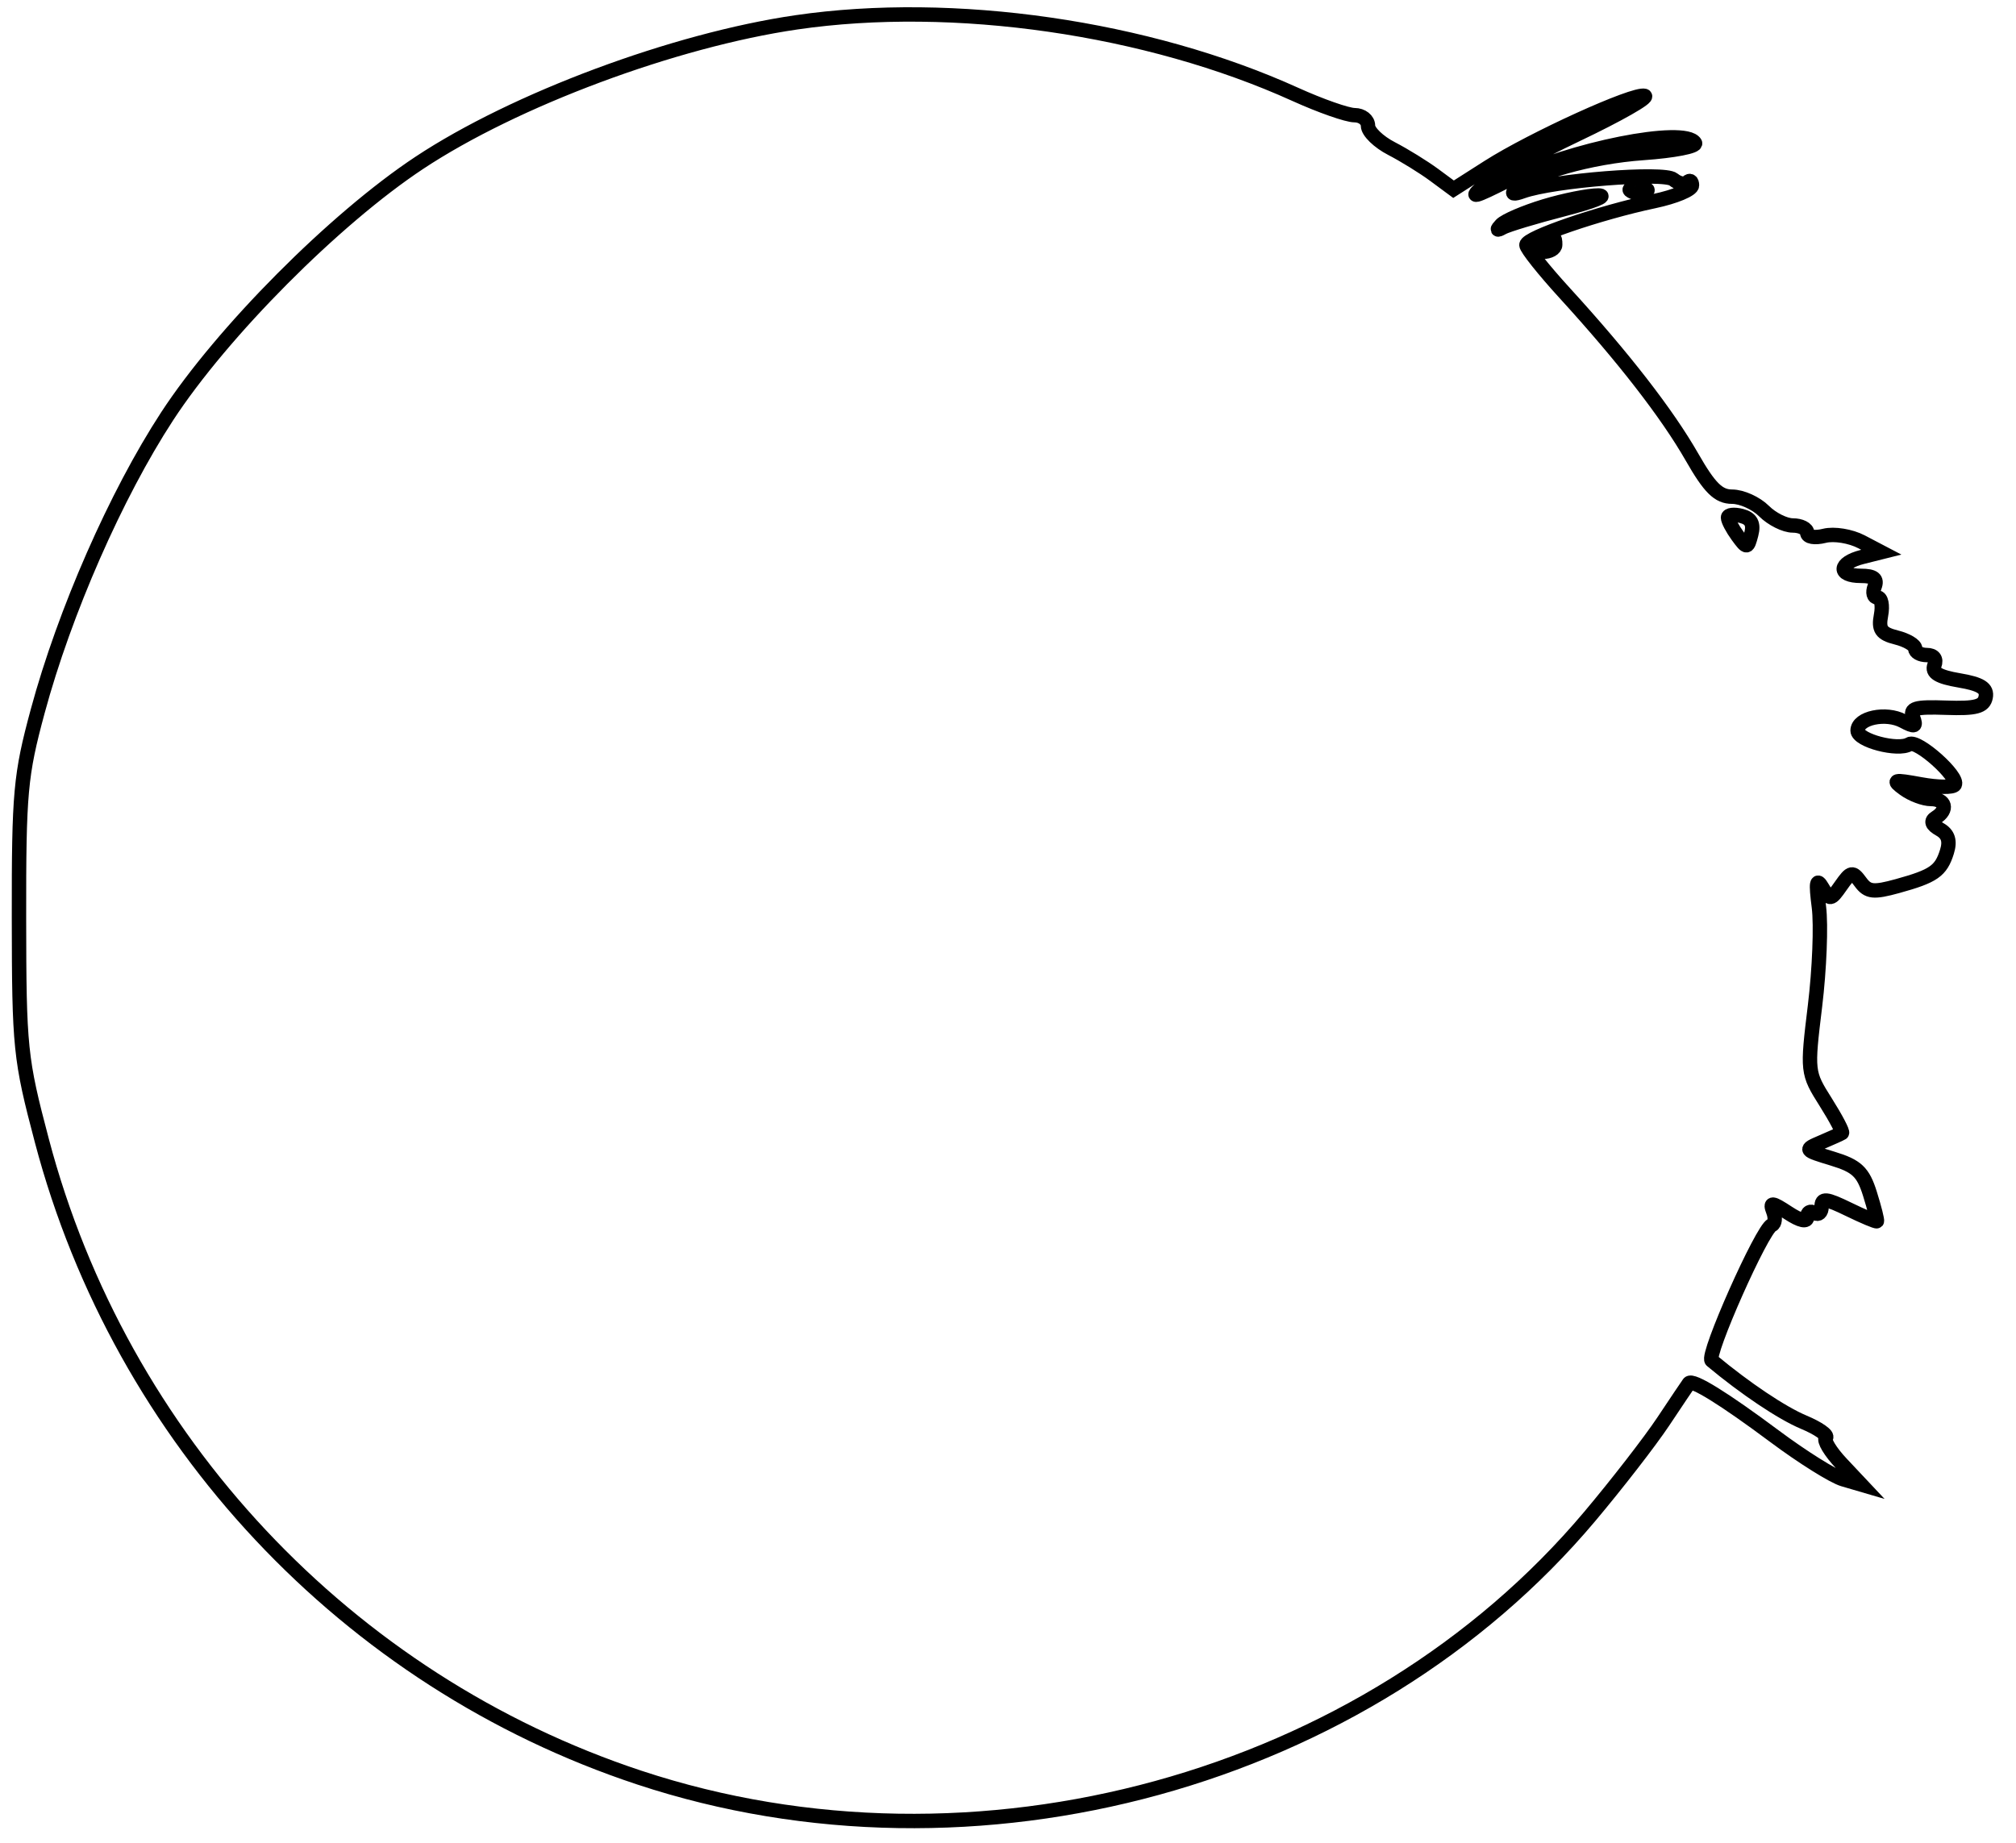 <svg xmlns="http://www.w3.org/2000/svg" width="280" height="256" viewBox="0 0 280 256" version="1.1">
	<path d="M 110.609 3.104 C 93.640 5.580, 71.505 13.831, 58.222 22.631 C 46.469 30.418, 30.867 46.108, 23.207 57.843 C 16.118 68.704, 8.966 85.005, 5.238 98.799 C 2.837 107.685, 2.618 110.096, 2.636 127.500 C 2.655 145.598, 2.806 147.068, 5.815 158.469 C 16.776 200.004, 48.206 233.519, 88.789 246.946 C 135.450 262.385, 189.865 247.431, 220.795 210.668 C 224.574 206.176, 229.165 200.250, 230.996 197.500 C 232.826 194.750, 234.438 192.351, 234.576 192.169 C 235.039 191.562, 239.428 194.280, 246.500 199.553 C 250.350 202.424, 254.625 205.102, 256 205.505 L 258.500 206.238 255.736 203.299 C 254.216 201.683, 253.252 200.081, 253.594 199.739 C 253.936 199.397, 252.553 198.422, 250.520 197.573 C 247.496 196.309, 242.391 192.888, 237.730 189.002 C 236.914 188.322, 244.735 170.721, 246.091 170.185 C 246.529 170.012, 246.618 169.169, 246.289 168.311 C 245.779 166.981, 246.082 167.008, 248.345 168.491 C 250.056 169.612, 251 169.813, 251 169.056 C 251 168.410, 251.450 168.160, 252 168.500 C 252.550 168.840, 253 168.456, 253 167.646 C 253 166.413, 253.609 166.470, 256.750 168 C 258.813 169.004, 260.579 169.749, 260.676 169.654 C 260.773 169.559, 260.339 167.840, 259.711 165.834 C 258.763 162.807, 257.885 161.980, 254.535 160.963 C 250.553 159.754, 250.533 159.724, 253 158.672 C 254.375 158.086, 255.645 157.513, 255.822 157.398 C 255.999 157.283, 254.978 155.342, 253.553 153.084 C 250.994 149.031, 250.976 148.862, 252.084 139.750 C 252.701 134.673, 252.945 128.491, 252.625 126.010 C 252.175 122.517, 252.287 121.914, 253.119 123.334 C 254.143 125.082, 254.264 125.068, 255.694 123.026 C 257.062 121.073, 257.301 121.030, 258.401 122.533 C 259.422 123.930, 260.211 124.016, 263.553 123.092 C 268.567 121.706, 269.573 121.006, 270.409 118.324 C 270.879 116.817, 270.574 115.861, 269.415 115.213 C 268.278 114.576, 268.104 114.054, 268.872 113.579 C 270.607 112.507, 270.210 111, 268.191 111 C 267.196 111, 265.515 110.366, 264.456 109.591 C 262.732 108.331, 262.978 108.265, 266.786 108.961 C 269.127 109.389, 271.242 109.417, 271.486 109.023 C 272.160 107.933, 266.303 102.695, 265.184 103.386 C 263.618 104.354, 258 102.873, 258 101.492 C 258 99.721, 261.936 98.896, 264.313 100.168 C 265.949 101.043, 266.197 100.957, 265.709 99.683 C 265.214 98.394, 265.984 98.165, 270.293 98.317 C 274.406 98.462, 275.537 98.160, 275.790 96.847 C 276.028 95.614, 275.096 95.023, 272.116 94.520 C 269.232 94.032, 268.274 93.450, 268.668 92.422 C 269.001 91.556, 268.586 91, 267.607 91 C 266.723 91, 266 90.599, 266 90.108 C 266 89.618, 264.827 88.922, 263.392 88.562 C 261.275 88.031, 260.873 87.446, 261.254 85.454 C 261.512 84.104, 261.287 83, 260.754 83 C 260.222 83, 260.045 82.325, 260.362 81.500 C 260.777 80.416, 260.252 80, 258.469 80 C 255.188 80, 255.309 78.211, 258.647 77.374 L 261.293 76.710 258.548 75.271 C 257.031 74.476, 254.728 74.102, 253.401 74.435 C 252.043 74.776, 251 74.596, 251 74.019 C 251 73.459, 250.100 73, 249 73 C 247.900 73, 246.100 72.100, 245 71 C 243.900 69.900, 241.908 69, 240.573 69 C 238.680 69, 237.455 67.792, 235.003 63.505 C 231.548 57.466, 225.462 49.621, 217.305 40.693 C 214.387 37.499, 212 34.498, 212 34.025 C 212 33.021, 222.158 29.539, 229.750 27.940 C 232.637 27.332, 235 26.347, 235 25.750 C 235 25.154, 234.704 24.963, 234.342 25.325 C 233.980 25.687, 233.112 25.508, 232.413 24.928 C 231.114 23.849, 215.706 25.063, 211.500 26.575 C 210.170 27.053, 209.835 26.960, 210.500 26.298 C 212.702 24.102, 220.916 21.766, 228.222 21.257 C 232.469 20.960, 235.705 20.332, 235.413 19.859 C 233.976 17.535, 217.987 20.720, 209.500 25.022 C 204.655 27.477, 203.981 27.641, 206 25.876 C 207.375 24.673, 213.225 21.439, 219 18.690 C 224.775 15.941, 229.017 13.525, 228.428 13.322 C 227.024 12.838, 212.831 19.298, 206.689 23.217 L 201.879 26.286 199.189 24.298 C 197.710 23.205, 195.037 21.554, 193.250 20.629 C 191.463 19.705, 190 18.285, 190 17.474 C 190 16.663, 189.162 16, 188.138 16 C 187.114 16, 183.402 14.697, 179.888 13.105 C 159.365 3.804, 132.444 -0.083, 110.609 3.104 M 226.813 26.683 C 227.534 26.972, 228.397 26.936, 228.729 26.604 C 229.061 26.272, 228.471 26.036, 227.417 26.079 C 226.252 26.127, 226.015 26.364, 226.813 26.683 M 214.500 28.654 C 211.750 29.487, 209.050 30.647, 208.500 31.231 C 207.819 31.954, 207.884 32.077, 208.702 31.617 C 209.364 31.245, 213.189 30.093, 217.202 29.056 C 221.216 28.019, 223.375 27.164, 222 27.155 C 220.625 27.147, 217.250 27.821, 214.500 28.654 M 214 34 C 212.718 34.828, 212.754 34.972, 214.250 34.985 C 215.213 34.993, 216 34.550, 216 34 C 216 32.780, 215.887 32.780, 214 34 M 240 71.902 C 240 72.296, 240.605 73.445, 241.345 74.457 C 242.636 76.223, 242.711 76.214, 243.229 74.234 C 243.610 72.777, 243.215 72.028, 241.884 71.680 C 240.848 71.409, 240 71.509, 240 71.902" fill="none" stroke="#000" stroke-width="2px" fill-rule="evenodd"/>
</svg>
